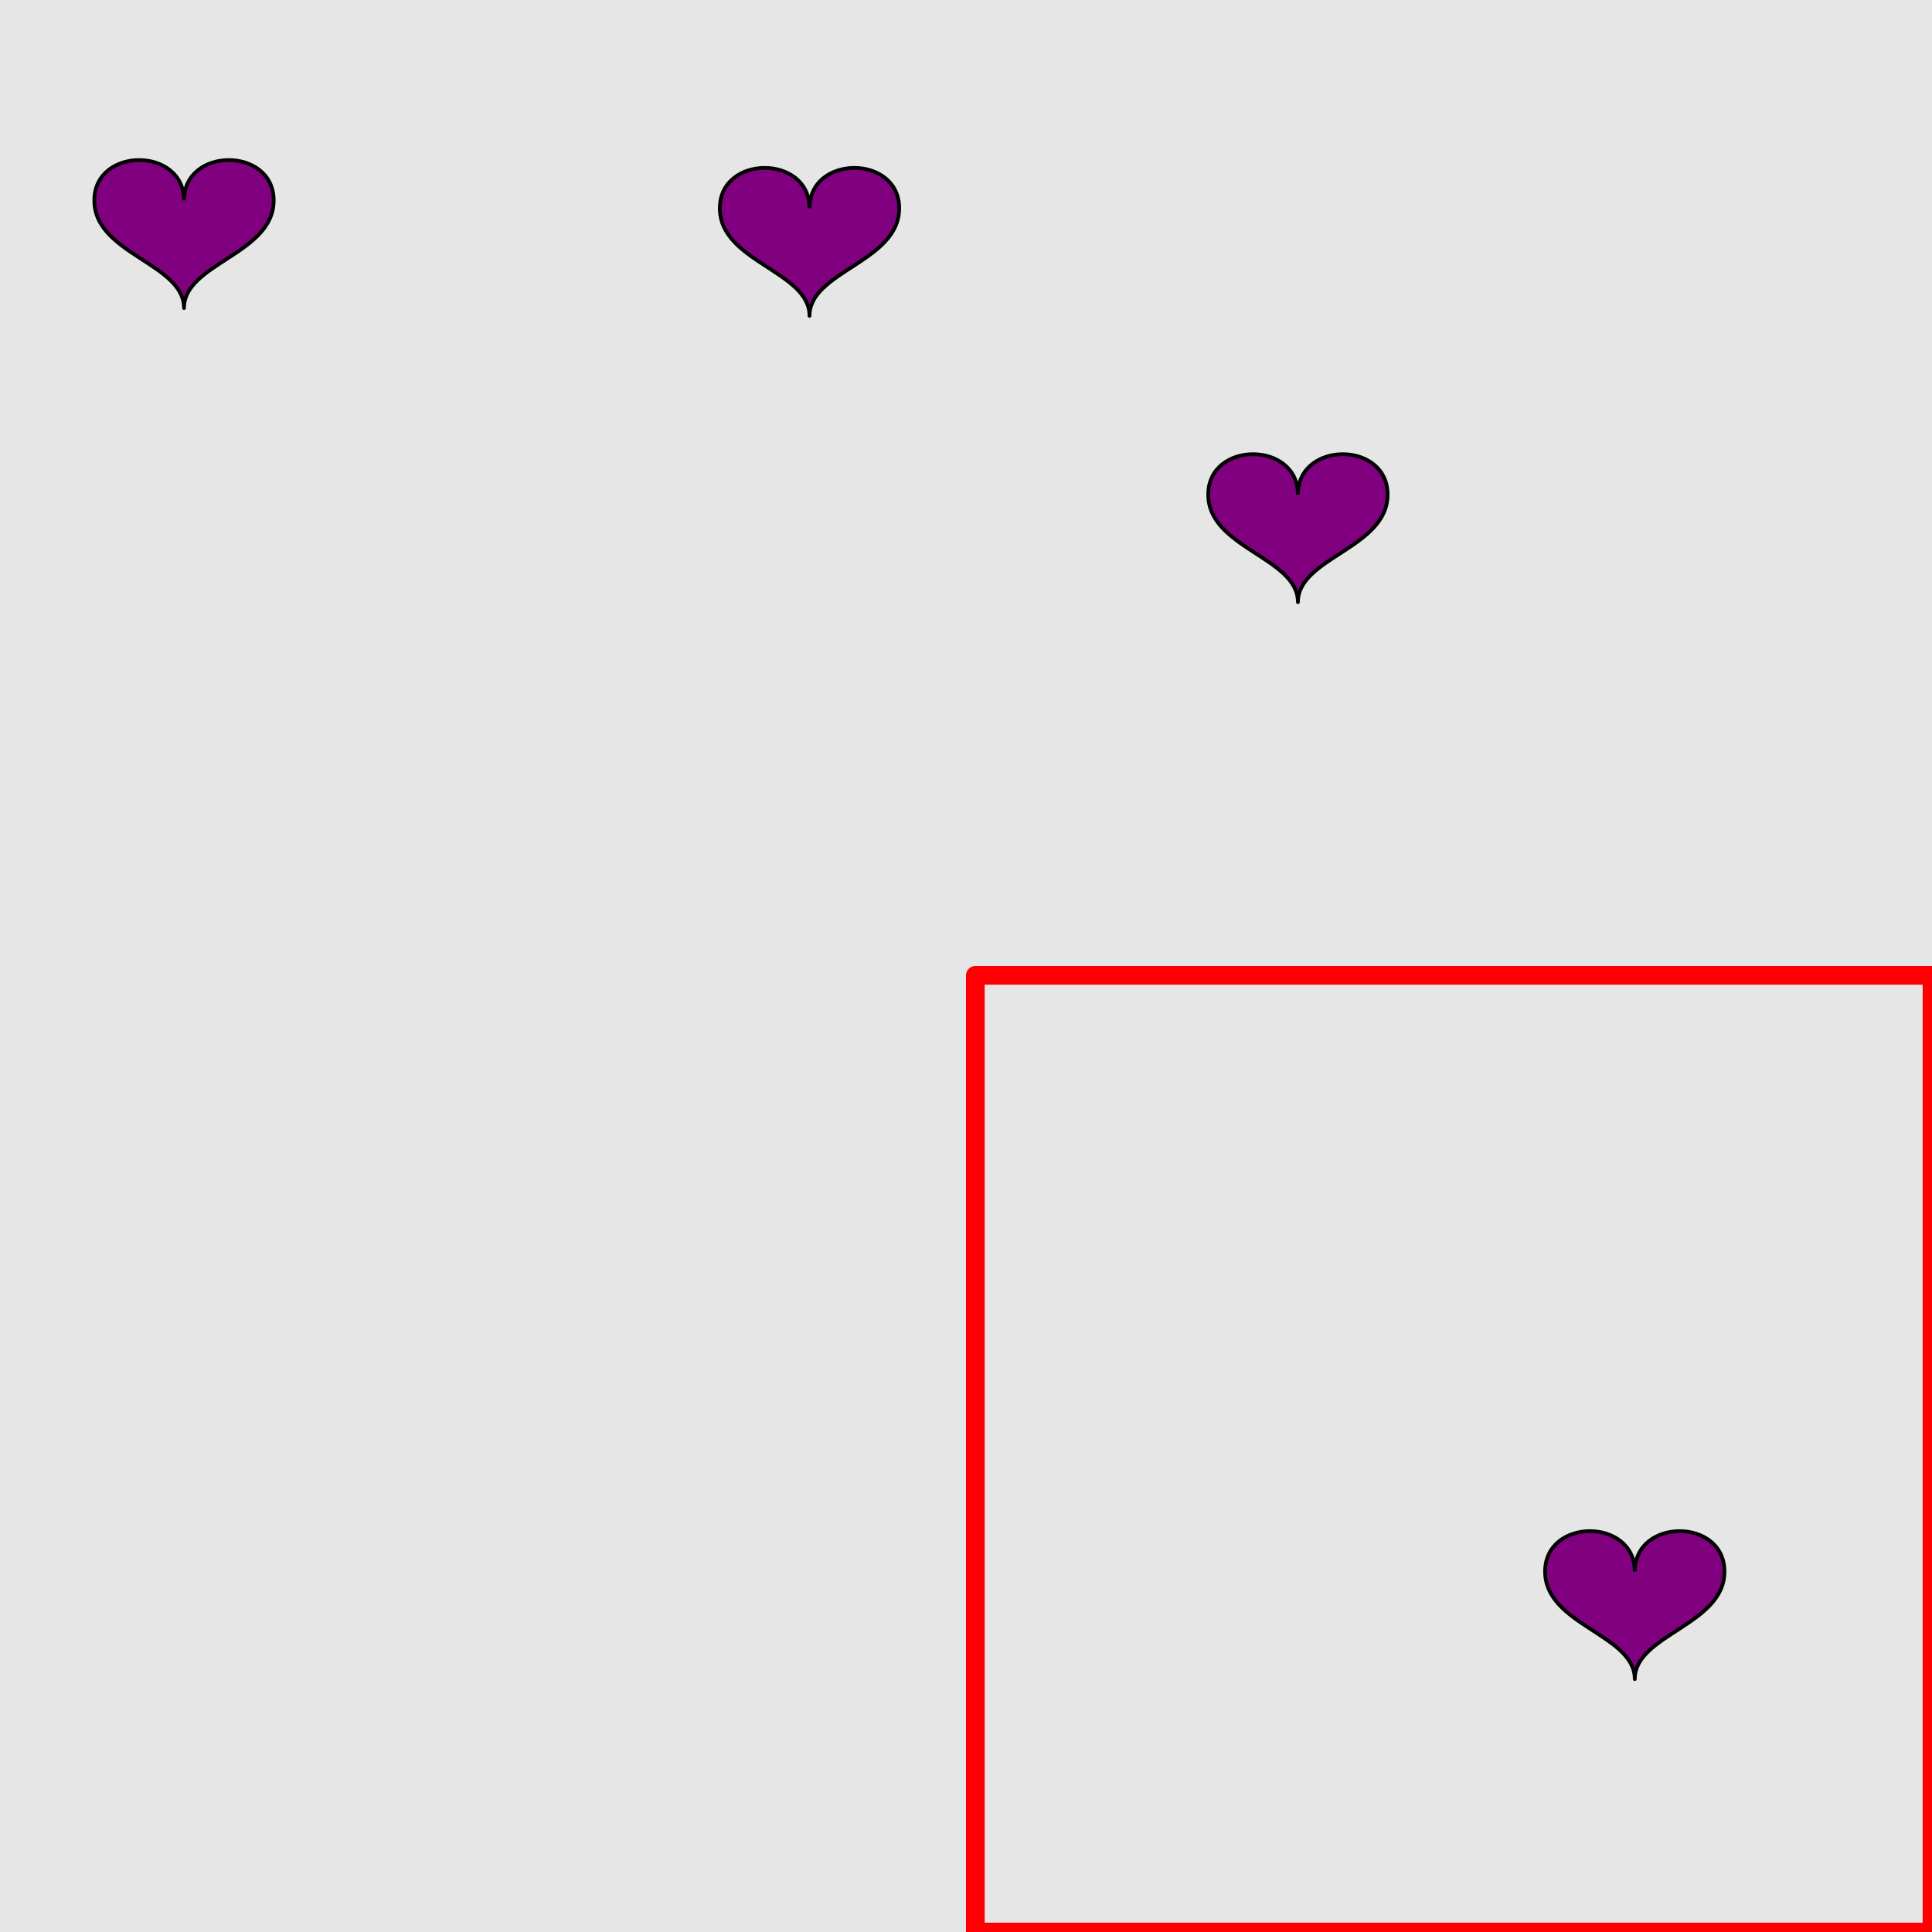 <?xml version="1.0" encoding="UTF-8"?>
<svg xmlns="http://www.w3.org/2000/svg" xmlns:xlink="http://www.w3.org/1999/xlink" width="517pt" height="517pt" viewBox="0 0 517 517" version="1.1">
<g id="surface1506">
<rect x="0" y="0" width="517" height="517" style="fill:rgb(90%,90%,90%);fill-opacity:1;stroke:none;"/>
<path style="fill:none;stroke-width:5;stroke-linecap:butt;stroke-linejoin:round;stroke:rgb(100%,0%,0%);stroke-opacity:1;stroke-miterlimit:10;" d="M 261 261 L 517 261 L 517 517 L 261 517 Z M 261 261 "/>
<path style="fill-rule:nonzero;fill:rgb(50%,0%,50%);fill-opacity:1;stroke-width:1;stroke-linecap:butt;stroke-linejoin:round;stroke:rgb(0%,0%,0%);stroke-opacity:1;stroke-miterlimit:10;" d="M 437.465 420.531 C 437.465 406.129 413.465 406.129 413.465 420.531 C 413.465 434.93 437.465 437.328 437.465 449.328 C 437.465 437.328 461.465 434.93 461.465 420.531 C 461.465 406.129 437.465 406.129 437.465 420.531 "/>
<path style="fill-rule:nonzero;fill:rgb(50%,0%,50%);fill-opacity:1;stroke-width:1;stroke-linecap:butt;stroke-linejoin:round;stroke:rgb(0%,0%,0%);stroke-opacity:1;stroke-miterlimit:10;" d="M 347.32 132.34 C 347.32 117.938 323.32 117.938 323.32 132.34 C 323.32 146.738 347.32 149.137 347.32 161.137 C 347.32 149.137 371.32 146.738 371.32 132.34 C 371.32 117.938 347.32 117.938 347.32 132.34 "/>
<path style="fill-rule:nonzero;fill:rgb(50%,0%,50%);fill-opacity:1;stroke-width:1;stroke-linecap:butt;stroke-linejoin:round;stroke:rgb(0%,0%,0%);stroke-opacity:1;stroke-miterlimit:10;" d="M 49.238 53.633 C 49.238 39.234 25.238 39.234 25.238 53.633 C 25.238 68.035 49.238 70.434 49.238 82.434 C 49.238 70.434 73.238 68.035 73.238 53.633 C 73.238 39.234 49.238 39.234 49.238 53.633 "/>
<path style="fill-rule:nonzero;fill:rgb(50%,0%,50%);fill-opacity:1;stroke-width:1;stroke-linecap:butt;stroke-linejoin:round;stroke:rgb(0%,0%,0%);stroke-opacity:1;stroke-miterlimit:10;" d="M 216.625 55.727 C 216.625 41.328 192.625 41.328 192.625 55.727 C 192.625 70.129 216.625 72.527 216.625 84.527 C 216.625 72.527 240.625 70.129 240.625 55.727 C 240.625 41.328 216.625 41.328 216.625 55.727 "/>
</g>
</svg>
